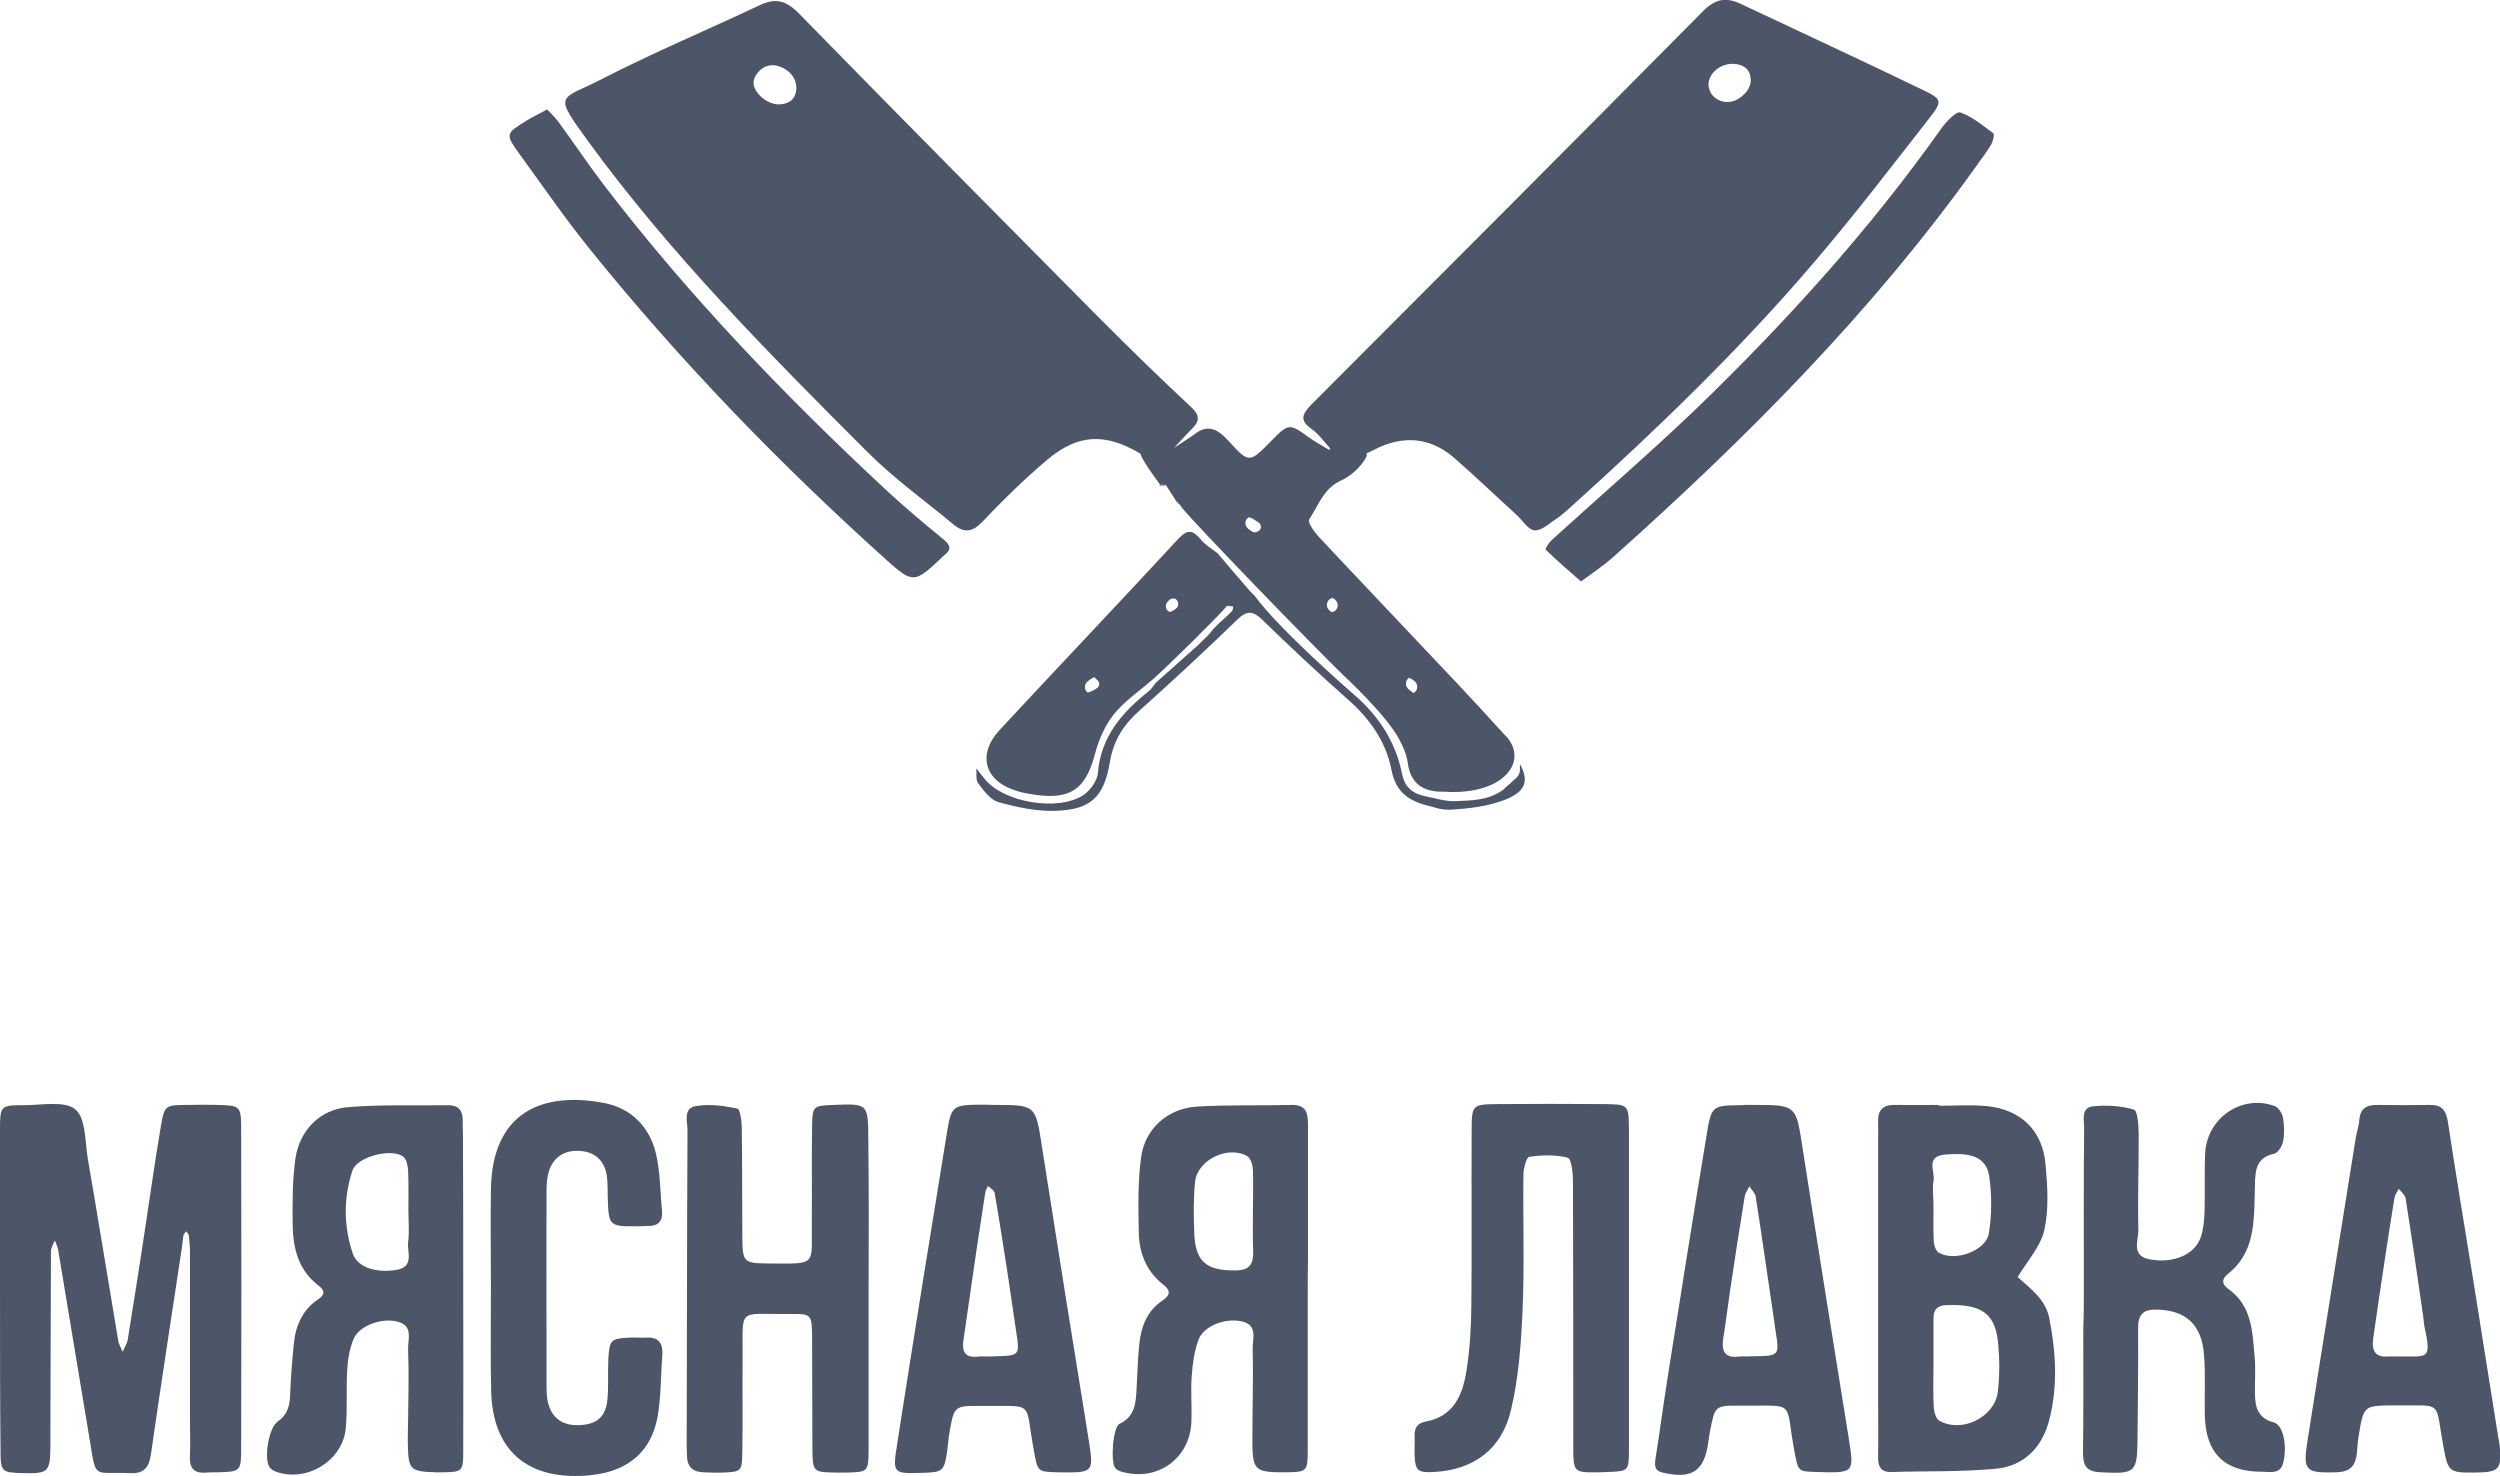 <svg width="105" height="62" viewBox="0 0 105 62" fill="none" xmlns="http://www.w3.org/2000/svg">
<g clip-path="url(#clip0)">
<path d="M56.332 20.177C55.587 20.515 55.367 21.238 54.983 21.821C54.913 21.926 55.181 22.323 55.367 22.521C56.646 23.897 57.948 25.25 59.227 26.615C60.541 28.003 61.867 29.391 63.147 30.813C64.298 31.875 63.228 33.426 60.646 33.251C59.832 33.274 59.239 32.959 59.123 32.026C59.076 31.677 58.913 31.315 58.739 31C58.192 30.009 56.483 28.411 56.436 28.376C55.297 27.28 50.11 21.938 49.599 21.273L49.61 21.262C49.529 21.18 49.447 21.098 49.366 21.017L49.389 21.028C49.238 20.795 49.098 20.573 48.947 20.34L48.959 20.363C48.877 20.363 48.784 20.363 48.703 20.363L48.715 20.34C47.935 19.291 47.889 19.057 47.912 19.069C47.889 19.057 47.866 19.034 47.843 19.022C46.4 18.183 45.272 18.229 43.993 19.302C43.04 20.107 42.133 20.993 41.272 21.903C40.842 22.358 40.493 22.393 40.051 22.031C38.83 21.017 37.527 20.084 36.411 18.964C32.283 14.835 28.166 10.683 24.712 5.948C23.2 3.872 23.503 4.234 25.27 3.324C27.422 2.216 29.678 1.271 31.876 0.233C32.527 -0.082 32.98 -0.012 33.527 0.537C37.713 4.817 41.923 9.074 46.145 13.331C47.424 14.614 48.715 15.873 50.04 17.11C50.482 17.518 50.319 17.774 49.982 18.089C49.761 18.334 49.529 18.567 49.308 18.812C49.587 18.626 49.866 18.451 50.133 18.264C50.738 17.774 51.157 18.031 51.622 18.544C52.459 19.465 52.483 19.442 53.366 18.544C54.134 17.763 54.134 17.763 55.041 18.416C55.273 18.579 55.541 18.719 55.785 18.871L55.867 18.894L55.843 18.801C55.587 18.532 55.378 18.218 55.087 18.019C54.553 17.646 54.704 17.378 55.087 16.981C60.576 11.488 66.054 5.995 71.519 0.478C72.008 -0.023 72.461 -0.14 73.089 0.152C75.659 1.365 78.23 2.554 80.788 3.79C81.567 4.164 81.579 4.257 81.055 4.933C79.462 6.974 77.892 9.027 76.218 10.986C73.078 14.672 69.589 18.031 65.996 21.273C65.798 21.448 65.612 21.623 65.403 21.763C65.1 21.961 64.763 22.288 64.461 22.276C64.193 22.265 63.949 21.856 63.693 21.623C62.821 20.83 61.972 20.014 61.077 19.232C60.158 18.439 59.123 18.276 57.995 18.754C57.785 18.859 57.576 18.952 57.367 19.057C57.565 19.034 57.053 19.85 56.332 20.177ZM32.69 2.776C32.399 2.683 32.085 2.764 31.876 2.997C31.782 3.102 31.701 3.219 31.666 3.347C31.538 3.802 32.166 4.385 32.713 4.385C33.108 4.374 33.411 4.199 33.446 3.744C33.469 3.312 33.19 2.939 32.69 2.776ZM71.799 3.779C71.973 4.257 72.555 4.42 72.985 4.164C73.31 3.977 73.531 3.674 73.531 3.382C73.531 2.927 73.252 2.717 72.845 2.683C72.264 2.636 71.682 3.114 71.764 3.651C71.775 3.697 71.787 3.744 71.799 3.779ZM59.39 29.099C59.565 28.982 59.565 28.726 59.402 28.598C59.332 28.539 59.262 28.504 59.193 28.469C59.181 28.469 59.169 28.469 59.158 28.481C59.018 28.598 59.018 28.819 59.146 28.936C59.204 28.994 59.355 29.099 59.355 29.099C59.355 29.099 59.367 29.111 59.39 29.099ZM52.82 22.323C52.983 22.265 53.006 22.043 52.866 21.95C52.68 21.821 52.575 21.751 52.471 21.728C52.448 21.728 52.436 21.728 52.413 21.751C52.273 21.856 52.273 22.066 52.401 22.183C52.471 22.253 52.552 22.311 52.634 22.346C52.692 22.369 52.75 22.358 52.82 22.323ZM55.971 25.705C56.169 25.658 56.25 25.402 56.122 25.239C56.076 25.18 56.029 25.134 55.983 25.122C55.96 25.11 55.925 25.122 55.901 25.134C55.715 25.215 55.669 25.483 55.82 25.623C55.843 25.647 55.878 25.682 55.913 25.693C55.913 25.717 55.936 25.717 55.971 25.705Z" fill="#212C43" fill-opacity="0.8"/>
<path d="M0 54.139C0 51.923 0 49.696 0 47.48C0 46.43 0.012 46.418 1.023 46.418C1.756 46.418 2.71 46.22 3.163 46.593C3.605 46.955 3.57 47.934 3.686 48.658C4.128 51.212 4.535 53.754 4.966 56.309C4.989 56.472 5.094 56.623 5.152 56.775C5.222 56.612 5.326 56.448 5.361 56.285C5.57 55.014 5.768 53.731 5.966 52.448C6.233 50.734 6.466 49.008 6.757 47.293C6.908 46.418 6.943 46.418 7.826 46.407C8.268 46.395 8.71 46.395 9.152 46.407C10.094 46.43 10.129 46.453 10.129 47.445C10.141 51.888 10.141 56.332 10.129 60.775C10.129 61.813 10.117 61.813 9.094 61.837C8.943 61.837 8.803 61.837 8.652 61.848C8.106 61.895 7.943 61.615 7.978 61.114C8.001 60.635 7.978 60.146 7.978 59.667C7.978 57.3 7.978 54.932 7.978 52.565C7.978 52.343 7.954 52.121 7.931 51.9C7.919 51.83 7.861 51.772 7.826 51.713C7.78 51.772 7.722 51.818 7.71 51.877C7.675 52.017 7.675 52.168 7.652 52.32C7.21 55.247 6.757 58.163 6.338 61.09C6.257 61.638 6.036 61.895 5.489 61.872C3.896 61.802 4.047 62.187 3.768 60.472C3.326 57.813 2.884 55.154 2.442 52.495C2.419 52.355 2.349 52.227 2.303 52.098C2.244 52.25 2.14 52.401 2.14 52.553C2.128 55.072 2.128 57.591 2.117 60.111C2.117 60.332 2.117 60.554 2.117 60.775C2.105 61.825 2.023 61.895 0.977 61.872C0.081 61.848 0.023 61.825 0.023 60.939C0 58.653 0 56.39 0 54.139Z" fill="#212C43" fill-opacity="0.8"/>
<path d="M81.427 46.442C82.09 46.442 82.765 46.395 83.416 46.453C84.881 46.593 85.8 47.48 85.916 48.938C85.998 49.847 86.056 50.804 85.858 51.678C85.695 52.378 85.126 52.985 84.742 53.638C85.288 54.128 85.916 54.582 86.067 55.352C86.347 56.775 86.44 58.221 86.067 59.644C85.777 60.775 85.021 61.569 83.846 61.685C82.381 61.825 80.904 61.778 79.427 61.825C78.985 61.837 78.869 61.569 78.881 61.184C78.892 60.262 78.881 59.329 78.881 58.408C78.881 54.897 78.881 51.387 78.881 47.865C78.881 47.608 78.892 47.351 78.881 47.083C78.869 46.628 79.09 46.407 79.543 46.407C80.171 46.418 80.799 46.407 81.427 46.407C81.427 46.418 81.427 46.43 81.427 46.442ZM81.207 57.23C81.207 57.86 81.183 58.478 81.218 59.108C81.23 59.306 81.311 59.586 81.451 59.667C82.369 60.204 83.765 59.539 83.904 58.478C83.986 57.825 83.986 57.148 83.928 56.495C83.823 55.189 83.276 54.757 81.742 54.816C81.381 54.827 81.207 55.002 81.207 55.352C81.207 55.982 81.207 56.6 81.207 57.23ZM81.207 50.605C81.207 51.119 81.195 51.643 81.218 52.157C81.23 52.32 81.311 52.541 81.427 52.611C82.09 53.008 83.416 52.541 83.532 51.795C83.66 51.014 83.66 50.185 83.544 49.392C83.428 48.611 82.8 48.389 81.683 48.494C80.846 48.576 81.288 49.206 81.207 49.602C81.148 49.941 81.207 50.279 81.207 50.605Z" fill="#212C43" fill-opacity="0.8"/>
<path d="M36.481 54.163C36.481 56.39 36.481 58.606 36.481 60.834C36.481 61.825 36.469 61.825 35.527 61.849C35.411 61.849 35.306 61.849 35.19 61.849C34.132 61.837 34.132 61.837 34.12 60.822C34.108 59.271 34.12 57.708 34.108 56.157C34.097 55.212 34.085 55.177 33.213 55.189C30.91 55.212 31.213 54.839 31.189 57.16C31.178 58.42 31.201 59.679 31.178 60.939C31.166 61.814 31.154 61.814 30.329 61.849C30.073 61.86 29.817 61.849 29.55 61.837C29.108 61.825 28.864 61.615 28.852 61.149C28.852 60.997 28.84 60.857 28.84 60.706C28.852 56.297 28.852 51.888 28.875 47.48C28.875 47.107 28.677 46.535 29.236 46.453C29.794 46.36 30.399 46.442 30.968 46.559C31.085 46.582 31.154 47.083 31.154 47.363C31.178 48.879 31.166 50.396 31.178 51.923C31.189 53.02 31.213 53.055 32.294 53.066C34.364 53.078 34.074 53.171 34.097 51.294C34.108 49.964 34.085 48.623 34.108 47.293C34.12 46.453 34.155 46.442 35.004 46.407C36.458 46.349 36.458 46.349 36.469 47.83C36.492 49.941 36.492 52.052 36.481 54.163Z" fill="#212C43" fill-opacity="0.8"/>
<path d="M19.456 54.244C19.456 56.472 19.467 58.688 19.456 60.916C19.456 61.825 19.432 61.825 18.514 61.837C18.444 61.837 18.362 61.837 18.293 61.837C17.234 61.802 17.153 61.732 17.13 60.694C17.118 60.321 17.141 59.947 17.141 59.586C17.153 58.618 17.176 57.661 17.141 56.694C17.118 56.274 17.386 55.667 16.676 55.504C16.013 55.341 15.083 55.679 14.85 56.239C14.688 56.635 14.606 57.09 14.583 57.522C14.536 58.338 14.595 59.154 14.525 59.959C14.42 61.347 12.862 62.292 11.571 61.802C11.478 61.767 11.373 61.697 11.315 61.615C11.082 61.242 11.28 59.971 11.664 59.703C12.083 59.411 12.176 59.026 12.187 58.56C12.211 57.86 12.269 57.16 12.338 56.46C12.408 55.691 12.699 55.014 13.362 54.571C13.676 54.361 13.629 54.186 13.373 53.988C12.524 53.346 12.304 52.413 12.292 51.422C12.28 50.501 12.28 49.567 12.408 48.658C12.583 47.468 13.443 46.593 14.618 46.5C16.013 46.383 17.42 46.442 18.828 46.419C19.235 46.419 19.432 46.628 19.432 47.025C19.432 47.282 19.444 47.538 19.444 47.806C19.456 49.952 19.456 52.098 19.456 54.244ZM17.153 50.85C17.153 50.291 17.165 49.742 17.141 49.183C17.13 48.973 17.083 48.704 16.944 48.588C16.467 48.203 15.002 48.576 14.804 49.159C14.42 50.314 14.432 51.504 14.816 52.647C15.013 53.241 15.816 53.474 16.653 53.335C17.409 53.206 17.095 52.6 17.141 52.18C17.2 51.748 17.153 51.294 17.153 50.85Z" fill="#212C43" fill-opacity="0.8"/>
<path d="M54.925 54.174C54.925 56.39 54.925 58.618 54.925 60.834C54.925 61.825 54.913 61.825 53.948 61.837C52.68 61.837 52.599 61.755 52.599 60.437C52.599 59.178 52.645 57.918 52.611 56.658C52.599 56.239 52.855 55.632 52.122 55.492C51.413 55.352 50.541 55.702 50.331 56.285C50.157 56.763 50.087 57.288 50.052 57.801C50.005 58.431 50.064 59.061 50.04 59.691C49.994 61.254 48.61 62.245 47.11 61.813C47.017 61.79 46.901 61.732 46.842 61.662C46.633 61.405 46.738 59.924 47.029 59.796C47.703 59.469 47.703 58.886 47.738 58.291C47.773 57.696 47.784 57.113 47.843 56.519C47.912 55.76 48.157 55.061 48.831 54.617C49.168 54.384 49.168 54.198 48.854 53.953C48.168 53.416 47.854 52.658 47.831 51.818C47.808 50.757 47.784 49.672 47.924 48.623C48.075 47.421 49.029 46.558 50.261 46.477C51.587 46.395 52.913 46.442 54.25 46.407C54.913 46.395 54.936 46.815 54.936 47.293C54.936 49.182 54.936 51.072 54.936 52.961C54.925 53.358 54.925 53.766 54.925 54.174ZM52.622 50.897C52.622 50.302 52.645 49.719 52.622 49.124C52.611 48.926 52.529 48.646 52.389 48.564C51.587 48.086 50.273 48.716 50.192 49.649C50.122 50.349 50.133 51.049 50.157 51.748C50.192 52.985 50.657 53.37 51.878 53.358C52.494 53.358 52.645 53.09 52.634 52.553C52.611 52.005 52.622 51.457 52.622 50.897Z" fill="#212C43" fill-opacity="0.8"/>
<path d="M68.415 54.116C68.415 56.379 68.415 58.641 68.415 60.892C68.415 61.79 68.403 61.79 67.496 61.825C67.379 61.825 67.275 61.837 67.159 61.837C66.089 61.848 66.077 61.848 66.077 60.729C66.077 57.02 66.077 53.323 66.065 49.614C66.065 49.264 65.996 48.658 65.844 48.623C65.333 48.494 64.763 48.506 64.228 48.588C64.112 48.599 63.984 49.078 63.984 49.334C63.961 51.224 64.03 53.113 63.949 55.002C63.891 56.402 63.786 57.825 63.472 59.178C63.088 60.88 61.879 61.743 60.204 61.825C59.541 61.86 59.437 61.767 59.413 61.102C59.402 60.845 59.425 60.589 59.413 60.321C59.402 59.982 59.518 59.772 59.89 59.703C61.088 59.481 61.449 58.536 61.6 57.51C61.739 56.635 61.786 55.737 61.797 54.851C61.821 52.401 61.797 49.964 61.809 47.515C61.809 46.395 61.832 46.383 62.914 46.372C64.391 46.36 65.868 46.36 67.345 46.372C68.391 46.383 68.403 46.383 68.415 47.41C68.415 49.672 68.415 51.888 68.415 54.116Z" fill="#212C43" fill-opacity="0.8"/>
<path d="M87.521 54.151C87.521 51.888 87.51 49.626 87.533 47.375C87.533 47.037 87.393 46.523 87.905 46.465C88.475 46.407 89.091 46.442 89.626 46.605C89.777 46.652 89.824 47.27 89.824 47.632C89.835 48.961 89.777 50.302 89.812 51.632C89.824 52.075 89.487 52.74 90.277 52.891C91.277 53.078 92.173 52.705 92.429 51.97C92.545 51.632 92.58 51.247 92.591 50.885C92.615 50.069 92.58 49.253 92.615 48.436C92.696 46.943 94.162 45.952 95.534 46.453C95.697 46.512 95.848 46.757 95.883 46.932C95.941 47.258 95.952 47.608 95.894 47.923C95.859 48.133 95.673 48.425 95.51 48.459C94.778 48.611 94.72 49.136 94.708 49.719C94.696 50.279 94.696 50.827 94.638 51.375C94.557 52.203 94.266 52.961 93.58 53.498C93.324 53.696 93.289 53.918 93.58 54.128C94.592 54.839 94.603 55.947 94.696 57.008C94.743 57.522 94.696 58.046 94.708 58.56C94.72 59.108 94.836 59.563 95.487 59.737C95.906 59.854 96.057 60.694 95.906 61.394C95.79 61.942 95.359 61.813 95.022 61.813C93.441 61.825 92.638 61.044 92.603 59.458C92.58 58.606 92.638 57.755 92.568 56.904C92.475 55.62 91.789 55.026 90.58 55.002C89.998 54.991 89.8 55.224 89.8 55.784C89.812 57.3 89.789 58.816 89.777 60.344C89.766 61.872 89.707 61.907 88.231 61.837C87.638 61.813 87.486 61.569 87.486 61.02C87.51 59.283 87.498 57.533 87.498 55.795C87.521 55.259 87.521 54.699 87.521 54.151Z" fill="#212C43" fill-opacity="0.8"/>
<path d="M41.749 46.407C43.505 46.407 43.493 46.407 43.761 48.156C44.4 52.238 45.052 56.32 45.714 60.402C45.947 61.86 45.959 61.86 44.435 61.837C43.563 61.813 43.586 61.813 43.423 60.927C43.016 58.781 43.528 59.073 41.202 59.049C40.074 59.038 40.074 59.061 39.877 60.169C39.83 60.425 39.818 60.682 39.783 60.939C39.656 61.79 39.609 61.837 38.725 61.86C37.516 61.895 37.481 61.895 37.679 60.659C38.353 56.32 39.051 51.981 39.76 47.643C39.958 46.407 39.993 46.407 41.295 46.395C41.458 46.395 41.598 46.407 41.749 46.407ZM41.539 56.973C41.539 56.973 41.539 56.962 41.539 56.973C41.656 56.962 41.761 56.973 41.877 56.962C42.807 56.938 42.83 56.903 42.691 56.005C42.563 55.166 42.447 54.326 42.319 53.486C42.144 52.355 41.97 51.224 41.772 50.092C41.749 49.987 41.598 49.906 41.493 49.812C41.447 49.917 41.388 50.011 41.377 50.115C41.249 50.955 41.121 51.795 40.993 52.635C40.819 53.836 40.644 55.049 40.47 56.25C40.388 56.752 40.516 57.055 41.098 56.973C41.237 56.962 41.388 56.973 41.539 56.973Z" fill="#212C43" fill-opacity="0.8"/>
<path d="M73.625 46.407C75.45 46.407 75.427 46.407 75.706 48.203C76.334 52.25 76.985 56.297 77.637 60.344C77.881 61.86 77.904 61.872 76.323 61.825C75.497 61.802 75.532 61.802 75.369 60.974C74.95 58.758 75.497 59.061 73.09 59.038C72.031 59.026 72.031 59.049 71.822 60.099C71.799 60.239 71.775 60.391 71.752 60.542C71.59 61.79 71.066 62.14 69.834 61.848C69.473 61.767 69.496 61.545 69.531 61.265C69.717 60.099 69.868 58.933 70.054 57.766C70.589 54.407 71.113 51.06 71.671 47.713C71.88 46.418 71.903 46.43 73.171 46.418C73.322 46.395 73.473 46.407 73.625 46.407ZM73.392 56.973C73.392 56.962 73.392 56.962 73.392 56.973C73.462 56.962 73.543 56.962 73.613 56.962C74.753 56.95 74.741 56.95 74.567 55.854C74.532 55.632 74.508 55.41 74.474 55.201C74.229 53.556 73.997 51.912 73.741 50.267C73.718 50.104 73.566 49.976 73.473 49.824C73.404 49.976 73.299 50.115 73.276 50.267C73.055 51.62 72.845 52.961 72.648 54.314C72.555 54.932 72.485 55.562 72.38 56.18C72.299 56.717 72.403 57.067 73.055 56.973C73.171 56.962 73.287 56.973 73.392 56.973Z" fill="#212C43" fill-opacity="0.8"/>
<path d="M103.907 61.848C102.86 61.86 102.814 61.79 102.628 60.787C102.256 58.781 102.651 59.049 100.639 59.026C100.604 59.026 100.569 59.026 100.523 59.026C99.278 59.038 99.278 59.038 99.069 60.274C99.023 60.531 99.011 60.787 98.988 61.044C98.93 61.557 98.72 61.813 98.139 61.837C96.836 61.872 96.709 61.79 96.918 60.495C97.581 56.262 98.267 52.028 98.941 47.795C98.988 47.538 99.069 47.293 99.092 47.036C99.127 46.558 99.395 46.407 99.825 46.407C100.569 46.418 101.302 46.418 102.046 46.407C102.558 46.395 102.732 46.628 102.814 47.13C103.151 49.357 103.523 51.585 103.884 53.813C104.221 55.935 104.558 58.046 104.895 60.169C104.919 60.355 104.965 60.531 104.988 60.717C105.07 61.732 104.977 61.837 103.907 61.848ZM100.755 56.973C101.93 56.95 102.151 57.172 101.825 55.702C101.79 55.527 101.79 55.329 101.755 55.154C101.523 53.544 101.29 51.935 101.034 50.325C101.011 50.185 100.848 50.057 100.744 49.929C100.686 50.057 100.593 50.174 100.569 50.302C100.43 51.142 100.302 51.981 100.174 52.821C99.999 53.953 99.837 55.084 99.674 56.215C99.604 56.705 99.744 57.02 100.302 56.973C100.453 56.962 100.604 56.973 100.755 56.973Z" fill="#212C43" fill-opacity="0.8"/>
<path d="M20.619 54.034C20.619 52.67 20.595 51.294 20.619 49.929C20.677 46.745 22.735 45.824 25.375 46.325C26.515 46.547 27.282 47.328 27.549 48.448C27.736 49.229 27.724 50.057 27.805 50.862C27.84 51.27 27.666 51.492 27.235 51.492C27.084 51.492 26.945 51.503 26.794 51.503C25.584 51.515 25.561 51.503 25.526 50.291C25.514 49.999 25.526 49.696 25.491 49.404C25.398 48.763 25.014 48.401 24.41 48.343C23.747 48.273 23.235 48.588 23.049 49.206C22.979 49.451 22.956 49.719 22.956 49.976C22.944 52.716 22.956 55.457 22.956 58.186C22.956 58.408 22.956 58.629 23.003 58.851C23.154 59.562 23.642 59.901 24.375 59.854C25.096 59.807 25.445 59.492 25.514 58.758C25.561 58.21 25.526 57.65 25.549 57.09C25.596 56.273 25.654 56.215 26.456 56.18C26.677 56.169 26.898 56.192 27.119 56.18C27.642 56.145 27.852 56.39 27.817 56.915C27.747 57.801 27.77 58.699 27.608 59.562C27.328 60.985 26.352 61.778 24.921 61.942C24.735 61.965 24.549 61.988 24.375 61.988C22.037 62.07 20.7 60.822 20.63 58.466C20.595 56.997 20.619 55.515 20.619 54.034Z" fill="#212C43" fill-opacity="0.8"/>
<path d="M48.424 28.528C47.866 29.017 47.238 29.437 46.784 29.997C46.412 30.464 46.145 31.07 45.993 31.653C45.598 33.158 44.958 33.613 43.388 33.368C43.167 33.333 42.947 33.298 42.737 33.228C41.353 32.831 41.016 31.7 41.993 30.65C44.481 27.968 47.005 25.32 49.482 22.638C49.866 22.23 50.087 22.241 50.424 22.649C50.622 22.894 50.878 23.034 51.133 23.233L51.145 23.244C51.587 23.769 52.029 24.282 52.482 24.807L52.494 24.819C52.564 24.889 52.634 24.959 52.703 25.029C53.715 26.428 56.715 29.041 56.89 29.192C57.925 30.09 58.623 31.175 58.89 32.516C58.995 33.053 59.332 33.333 59.844 33.438C60.274 33.519 60.716 33.671 61.135 33.648C61.844 33.613 62.483 33.624 63.123 33.181L63.228 33.076C63.274 33.029 63.437 32.901 63.437 32.901C63.612 32.691 63.879 32.633 63.833 32.225L63.844 32.096C64.24 32.831 64.042 33.251 63.239 33.578C62.507 33.869 61.704 33.962 60.89 34.009C60.541 34.009 60.39 33.951 60.134 33.881C59.193 33.659 58.634 33.321 58.437 32.318C58.204 31.128 57.518 30.172 56.599 29.367C55.39 28.294 54.203 27.186 53.041 26.055C52.645 25.67 52.401 25.6 51.959 26.032C50.61 27.338 49.226 28.621 47.831 29.869C47.168 30.464 46.761 31.117 46.61 32.026C46.365 33.496 45.796 34.009 44.319 34.056C43.528 34.079 42.714 33.904 41.946 33.694C41.609 33.601 41.318 33.216 41.086 32.901C40.969 32.761 41.028 32.481 41.004 32.271C41.121 32.423 41.249 32.575 41.365 32.726C42.167 33.718 44.493 34.102 45.54 33.368C45.807 33.169 46.086 32.785 46.11 32.47C46.237 30.93 47.133 29.915 48.261 29.017C48.377 28.924 48.447 28.796 48.54 28.679C49.133 28.154 49.715 27.63 50.308 27.105C50.459 26.953 50.61 26.813 50.761 26.662C50.831 26.58 50.901 26.498 50.959 26.417C51.029 26.347 51.11 26.265 51.18 26.195C51.366 26.02 51.564 25.857 51.738 25.67C51.785 25.623 51.785 25.542 51.796 25.472C51.703 25.472 51.564 25.425 51.517 25.46C51.389 25.67 49.017 28.014 48.424 28.528ZM46.075 28.901C46.179 28.831 46.203 28.679 46.11 28.586C46.028 28.493 45.958 28.434 45.935 28.446C45.865 28.481 45.761 28.551 45.679 28.621C45.54 28.738 45.528 28.947 45.656 29.064C45.668 29.076 45.691 29.087 45.691 29.087C45.819 29.052 45.935 28.994 46.075 28.901ZM49.401 25.553C49.517 25.46 49.517 25.285 49.401 25.18C49.331 25.122 49.308 25.134 49.226 25.145C49.133 25.157 49.11 25.204 49.04 25.274C48.924 25.39 48.947 25.6 49.087 25.682C49.11 25.694 49.133 25.705 49.157 25.694C49.238 25.67 49.319 25.623 49.401 25.553Z" fill="#212C43" fill-opacity="0.8"/>
<path d="M66.403 24.422C65.868 23.956 65.379 23.536 64.914 23.081C64.891 23.058 65.054 22.789 65.17 22.684C67.182 20.853 69.252 19.069 71.229 17.18C75.008 13.529 78.52 9.657 81.567 5.353C81.765 5.085 82.172 4.665 82.335 4.723C82.835 4.898 83.277 5.272 83.719 5.598C83.777 5.645 83.707 5.936 83.626 6.076C83.439 6.391 83.207 6.683 82.998 6.986C78.613 13.121 73.334 18.416 67.728 23.419C67.333 23.769 66.903 24.049 66.403 24.422Z" fill="#212C43" fill-opacity="0.8"/>
<path d="M22.979 4.595C23.142 4.77 23.293 4.91 23.421 5.073C24.096 5.995 24.735 6.951 25.433 7.861C28.98 12.479 33.004 16.666 37.26 20.62C38.016 21.32 38.807 21.985 39.609 22.638C39.923 22.894 39.981 23.069 39.656 23.326C39.597 23.372 39.539 23.419 39.493 23.477C38.411 24.492 38.33 24.504 37.237 23.524C32.748 19.489 28.561 15.162 24.77 10.462C23.724 9.167 22.782 7.791 21.805 6.45C21.212 5.622 21.235 5.61 22.142 5.05C22.398 4.898 22.665 4.77 22.979 4.595Z" fill="#212C43" fill-opacity="0.8"/>
<path d="M48.947 20.375C48.866 20.375 48.784 20.375 48.703 20.375L48.691 20.399C48.773 20.399 48.866 20.399 48.947 20.399C48.959 20.387 48.947 20.375 48.947 20.375Z" fill="#212C43" fill-opacity="0.8"/>
<path d="M49.622 21.285L49.61 21.297L49.622 21.285Z" fill="#212C43" fill-opacity="0.8"/>
</g>
<defs>
<clipPath id="clip0">
<rect width="105" height="62" fill="white"/>
</clipPath>
</defs>
</svg>
